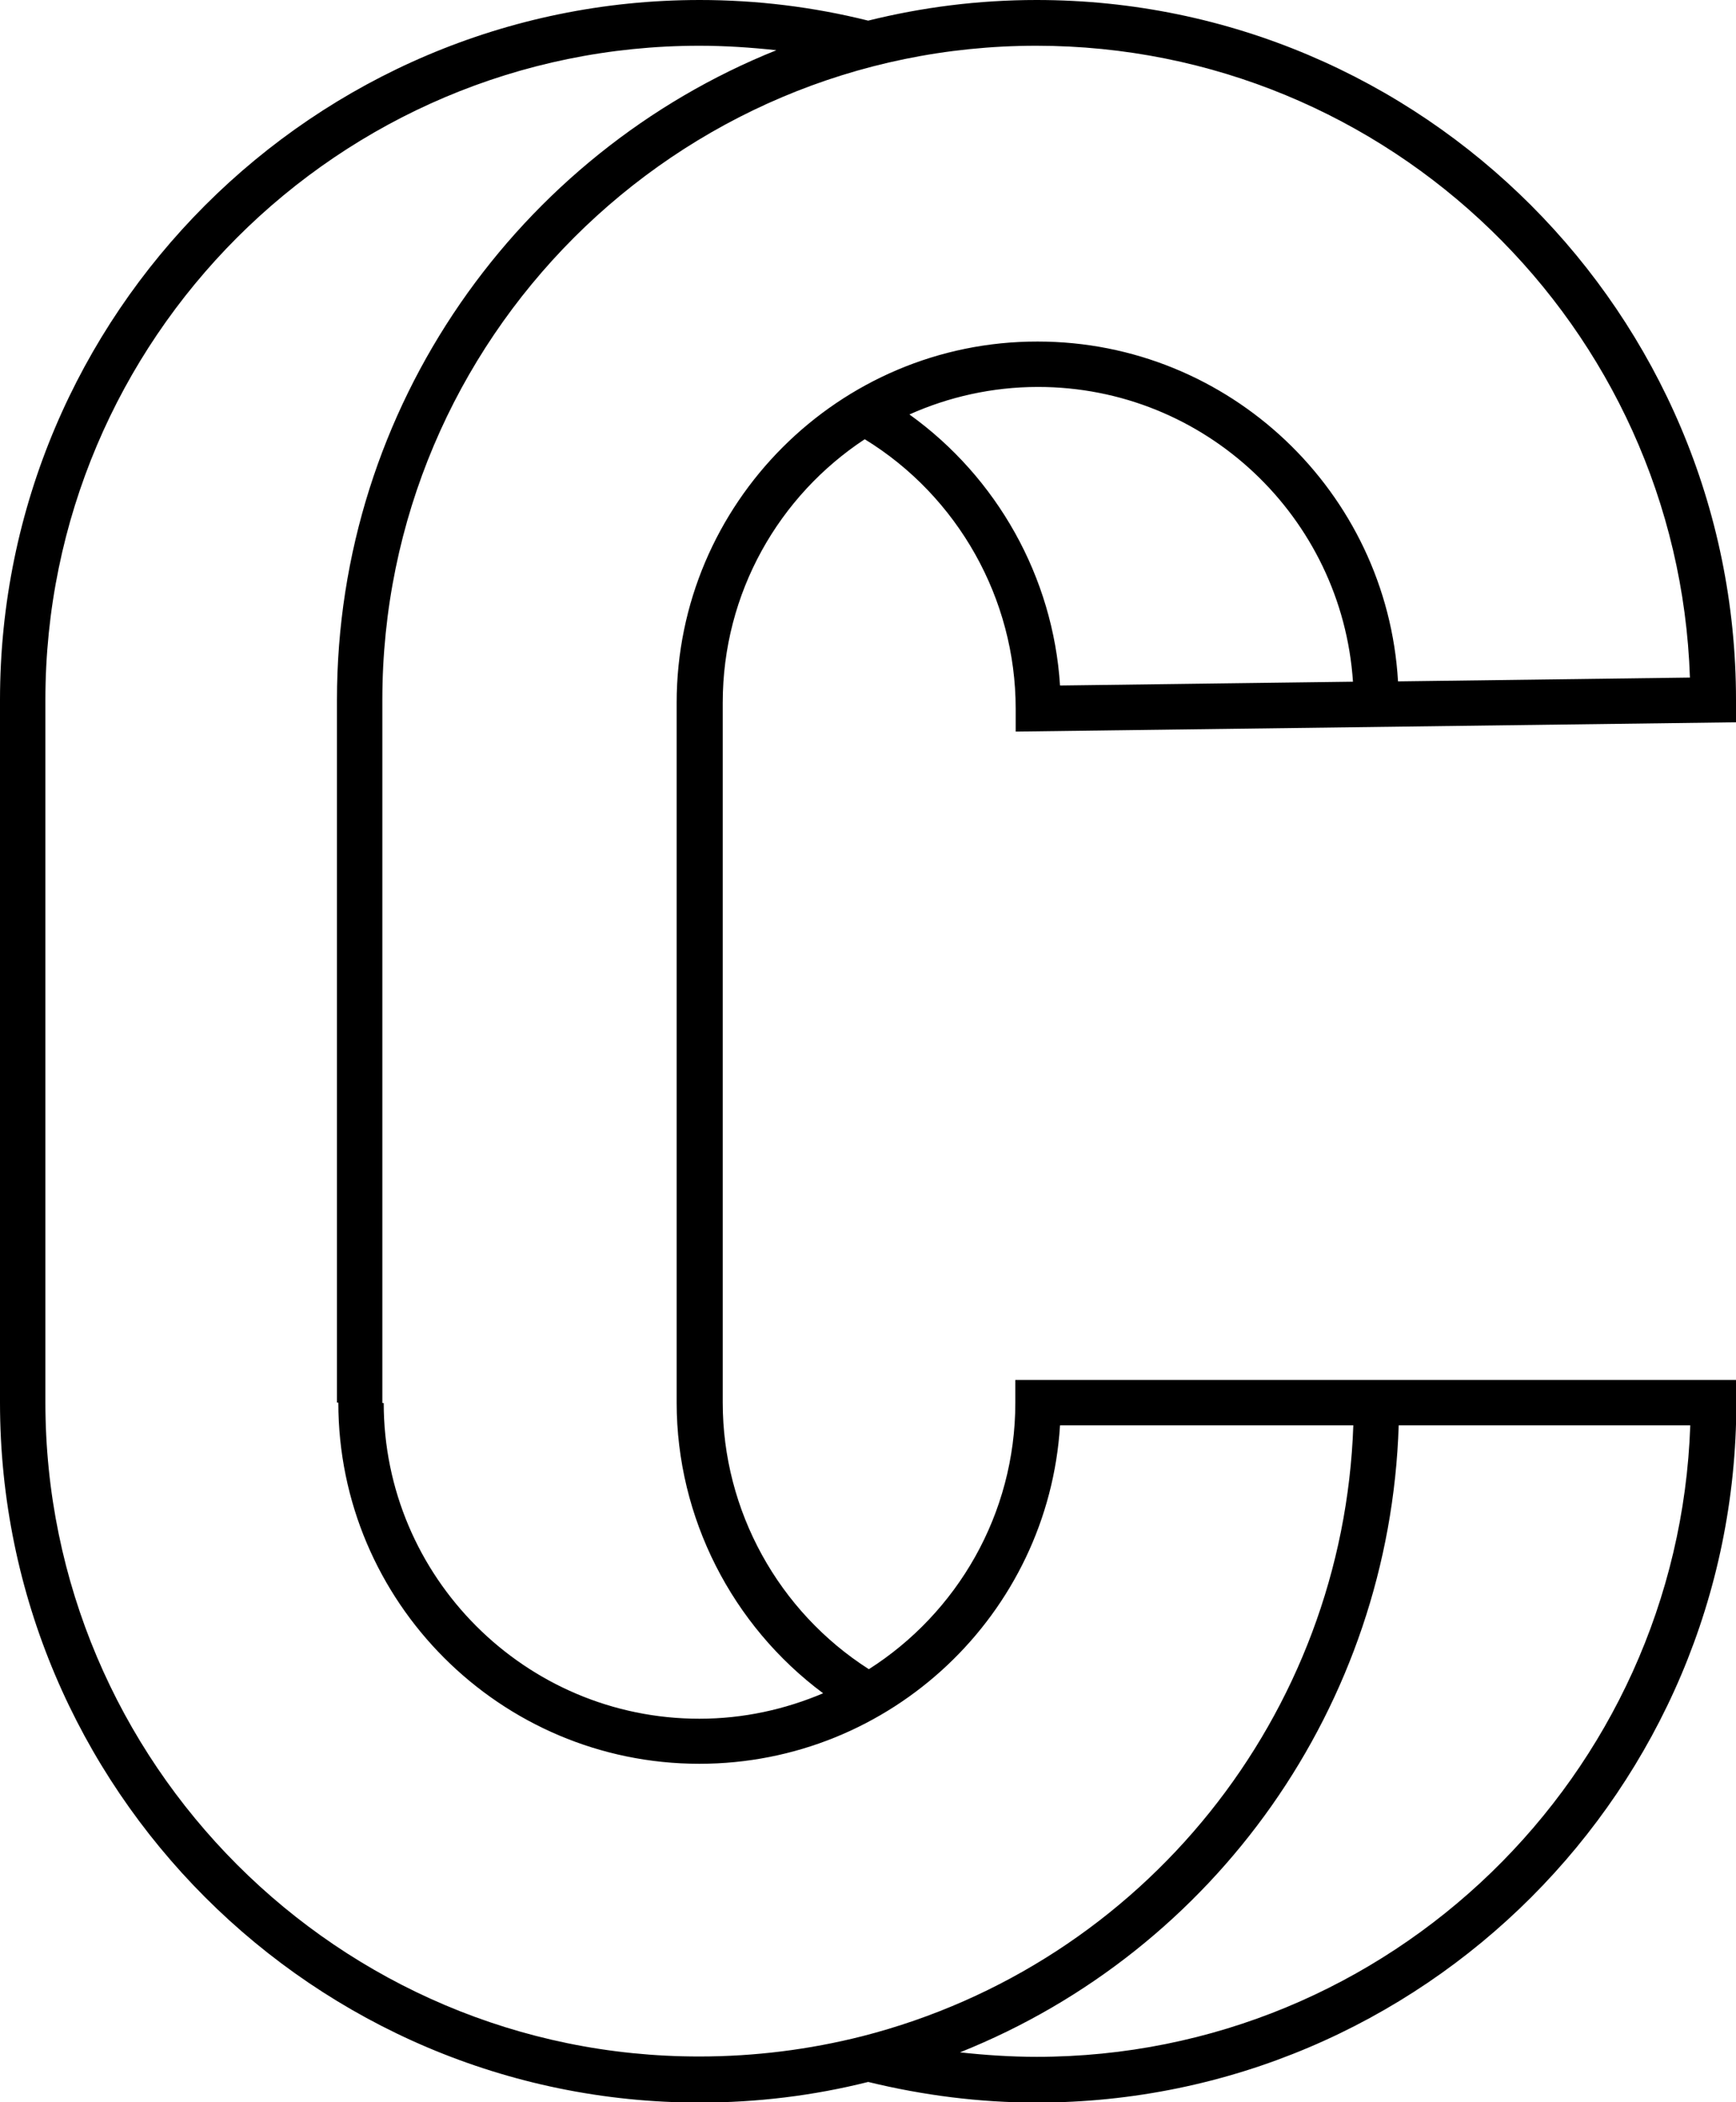 <svg xmlns="http://www.w3.org/2000/svg" width="504.9" viewBox="0 0 504.9 611.2" height="611.2" xml:space="preserve"><path d="M504.9 210v-6.5C504.9 91.3 413.7 0 301.5 0c-16.9 0-33.3 2.1-49 6-16-4-32.5-6-49-6C91.3 0 0 91.3 0 203.5v204.3C0 520 91.3 611.3 203.5 611.3c16.6 0 33.1-2 49-6 16 3.9 32.4 6 49 6C413.7 611.3 505 520 505 407.8v-6.6H295.3v6.6c0 32.5-17 61.2-42.6 77.5-26.3-16.8-42.5-46.1-42.5-77.5V204.3c0-32 16.4-60.2 41.3-76.6 27.1 16.6 43.9 46.4 43.9 78.3v6.7l209.5-2.7zM301.5 598c-7.5 0-14.9-.5-22.3-1.3 74.3-29.7 125-100.9 127.6-182.3h84.8C488.1 516.2 404.2 598 301.5 598zm6.8-183.6h85.3C390.7 498.5 332.8 571 250.8 592c-15.4 3.9-31.3 5.9-47.4 5.9-104.8.1-190.2-85.3-190.2-190.2V203.5c0-104.9 85.3-190.2 190.2-190.2 7.5 0 15 .5 22.4 1.3C151 44.6 98 118 98 203.5v204.3h.4c0 57.9 47.1 105 105 105 55.8 0 101.5-43.6 104.9-98.4zM196.8 204.3v203.5c0 33.4 16.1 64.8 42.6 84.5-11.1 4.7-23.2 7.4-36 7.4-50.6 0-91.8-41.2-91.8-91.8h-.4V203.5c0-104.9 85.3-190.2 190.2-190.2 102.7 0 186.7 81.8 190.1 183.7l-84.9 1.1c-3.2-55-49-98.8-104.8-98.8-57.8-.1-105 47.1-105 105zm67.7-83.8c11.4-5.1 24.1-8 37.4-8 48.6 0 88.4 37.9 91.6 85.7l-85.2 1.1c-2-31.5-18.3-60.5-43.8-78.8z"></path></svg>